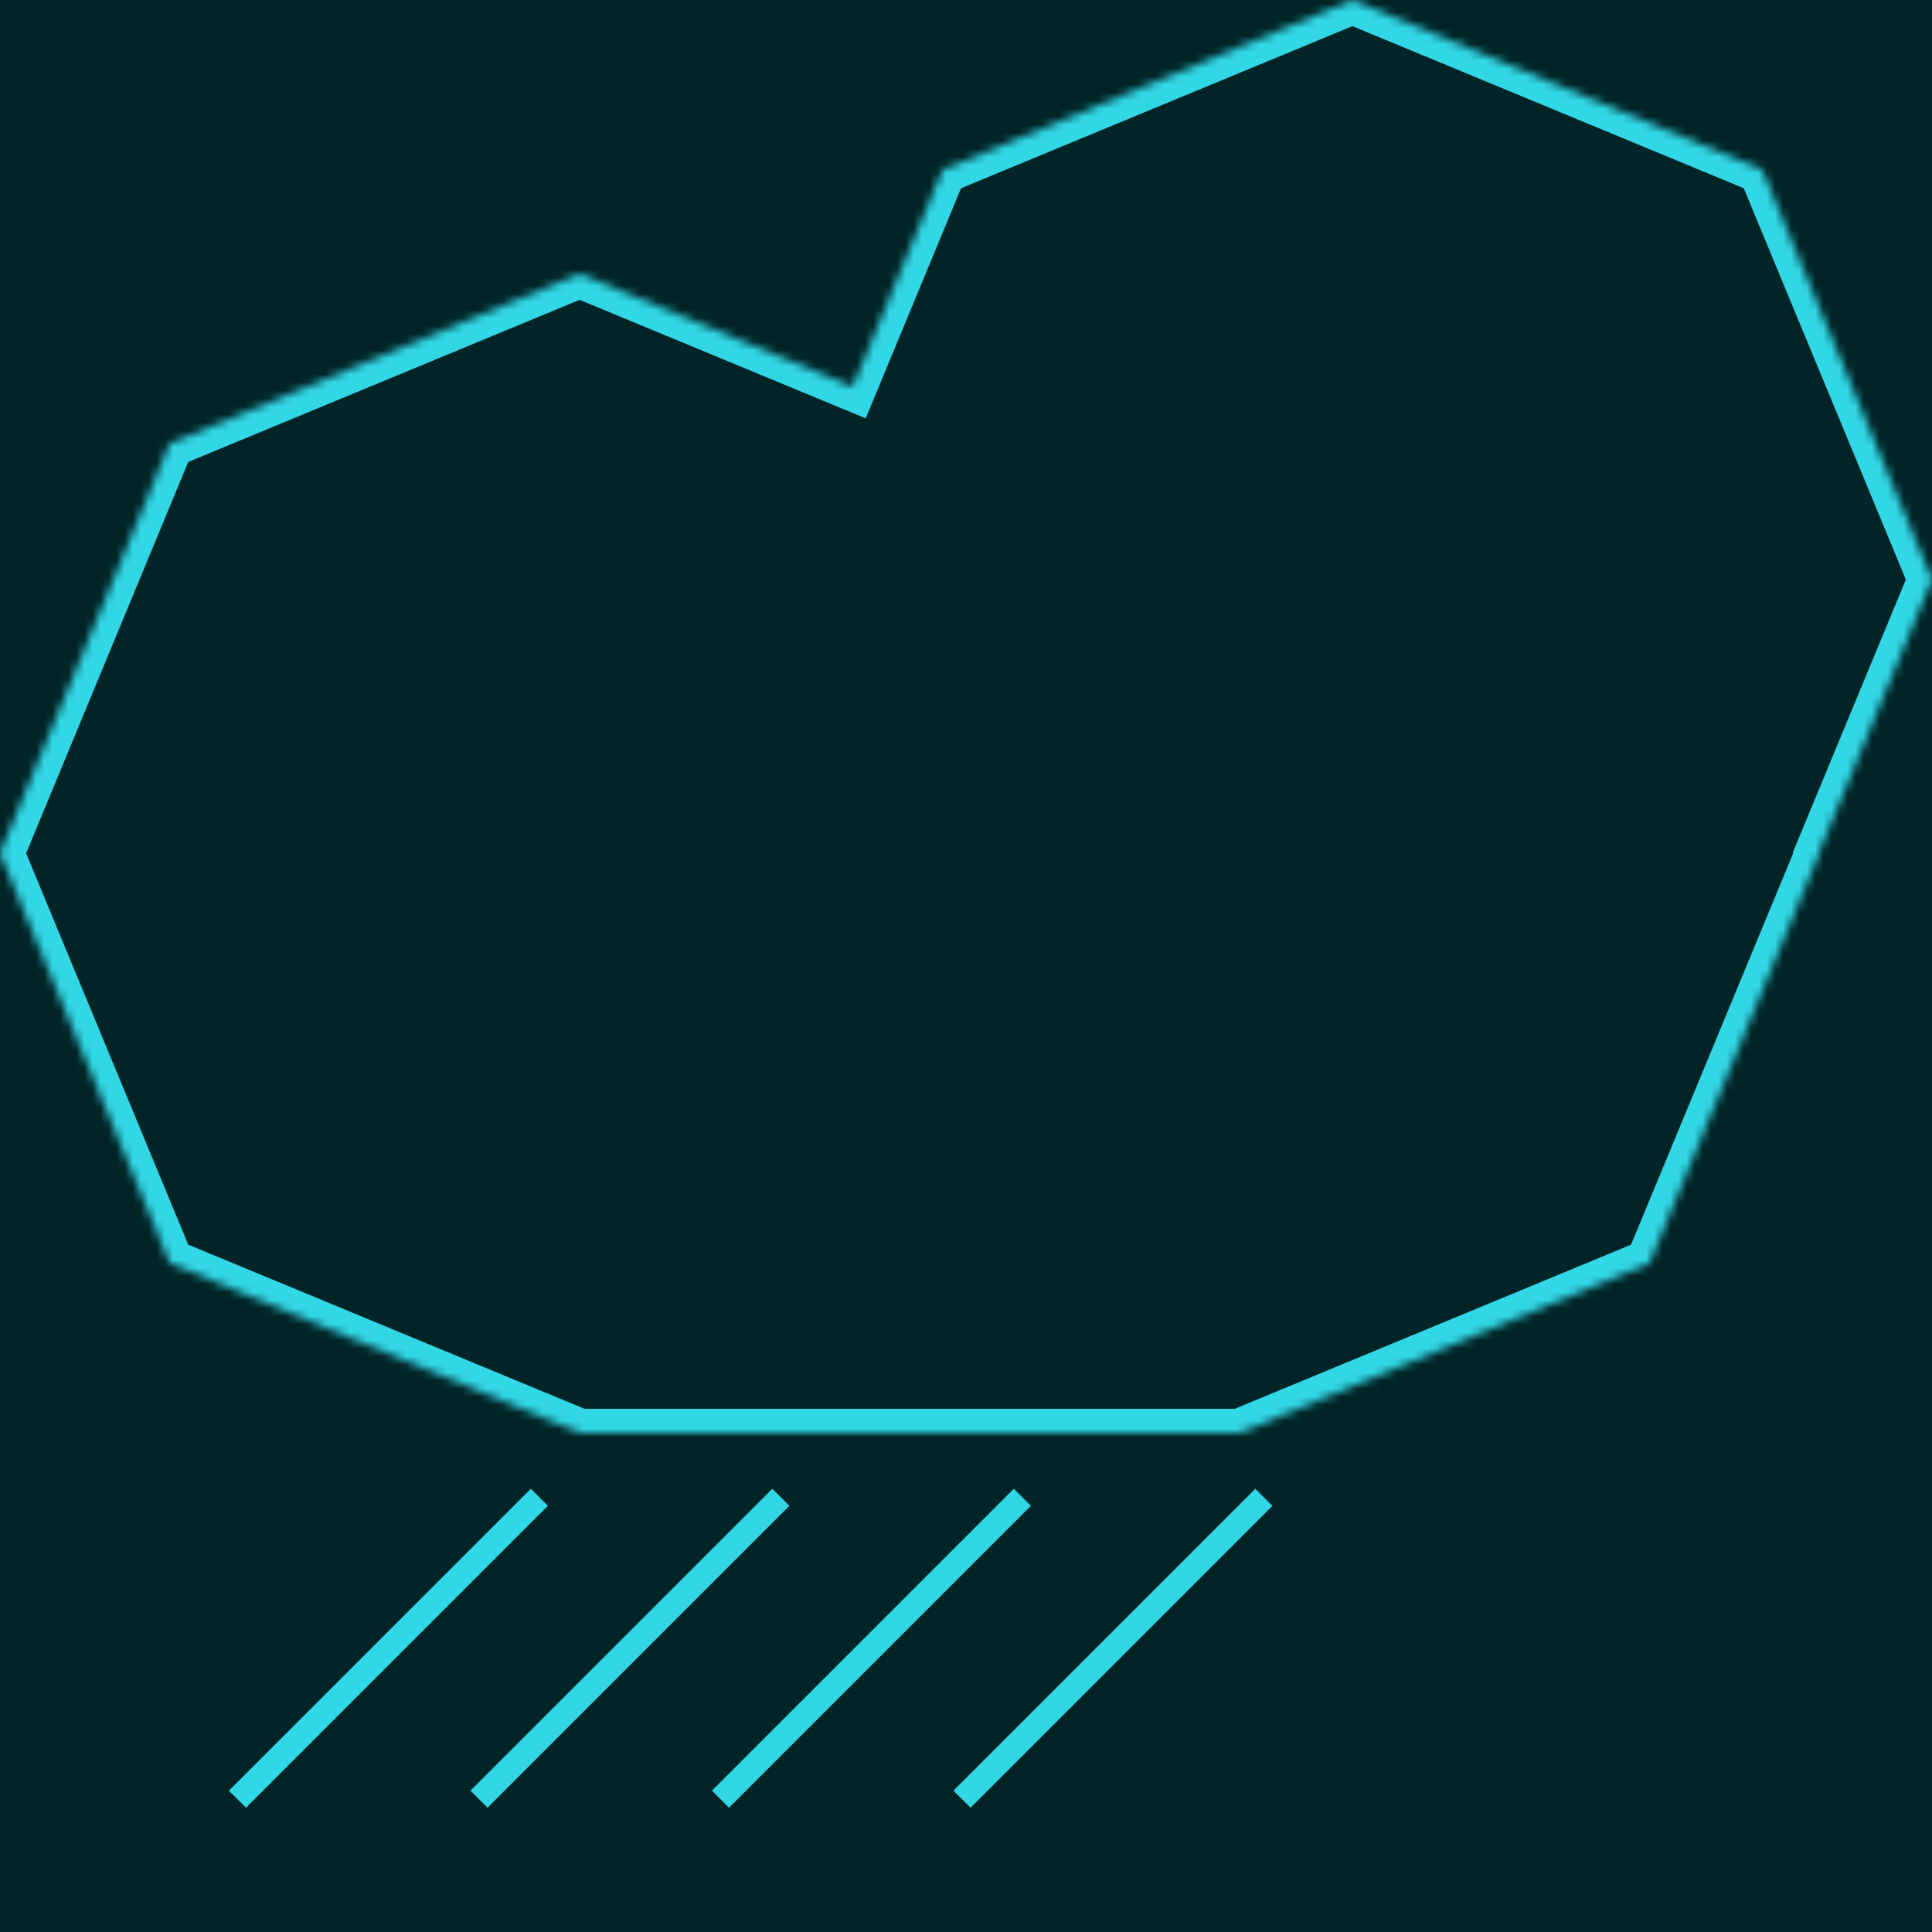 <svg width="240" height="240" viewBox="0 0 240 240" fill="none" xmlns="http://www.w3.org/2000/svg">
<rect width="240" height="240" fill="#012527"/>
<mask id="path-1-inside-1_2_50" fill="white">
<path fill-rule="evenodd" clip-rule="evenodd" d="M218.912 21.088L168 0L117.088 21.088L105.92 48.05L72 34L21.088 55.088L0 106L21.088 156.912L72 178H154L204.912 156.912L226 106L225.958 105.899L240 72L218.912 21.088Z"/>
</mask>
<path d="M168 0L169.148 -2.772L168 -3.247L166.852 -2.772L168 0ZM218.912 21.088L221.683 19.94L221.208 18.792L220.06 18.317L218.912 21.088ZM117.088 21.088L115.94 18.317L114.792 18.792L114.317 19.94L117.088 21.088ZM105.92 48.05L104.772 50.822L107.544 51.97L108.692 49.198L105.92 48.05ZM72 34L73.148 31.228L72 30.753L70.852 31.228L72 34ZM21.088 55.088L19.94 52.317L18.792 52.792L18.317 53.94L21.088 55.088ZM0 106L-2.772 104.852L-3.247 106L-2.772 107.148L0 106ZM21.088 156.912L18.317 158.06L18.792 159.208L19.94 159.683L21.088 156.912ZM72 178L70.852 180.772L71.403 181H72V178ZM154 178V181H154.597L155.148 180.772L154 178ZM204.912 156.912L206.06 159.683L207.208 159.208L207.683 158.06L204.912 156.912ZM226 106L228.772 107.148L229.247 106L228.772 104.852L226 106ZM225.958 105.899L223.187 104.751L222.711 105.899L223.187 107.047L225.958 105.899ZM240 72L242.772 73.148L243.247 72L242.772 70.852L240 72ZM166.852 2.772L217.764 23.86L220.06 18.317L169.148 -2.772L166.852 2.772ZM118.236 23.86L169.148 2.772L166.852 -2.772L115.94 18.317L118.236 23.86ZM108.692 49.198L119.86 22.236L114.317 19.94L103.149 46.902L108.692 49.198ZM70.852 36.772L104.772 50.822L107.068 45.279L73.148 31.228L70.852 36.772ZM22.236 57.86L73.148 36.772L70.852 31.228L19.94 52.317L22.236 57.86ZM2.772 107.148L23.86 56.236L18.317 53.94L-2.772 104.852L2.772 107.148ZM23.86 155.764L2.772 104.852L-2.772 107.148L18.317 158.06L23.86 155.764ZM73.148 175.228L22.236 154.14L19.94 159.683L70.852 180.772L73.148 175.228ZM154 175H72V181H154V175ZM203.764 154.14L152.852 175.228L155.148 180.772L206.06 159.683L203.764 154.14ZM223.228 104.852L202.14 155.764L207.683 158.06L228.772 107.148L223.228 104.852ZM223.187 107.047L223.228 107.148L228.772 104.852L228.73 104.752L223.187 107.047ZM237.228 70.852L223.187 104.751L228.73 107.048L242.772 73.148L237.228 70.852ZM216.14 22.236L237.228 73.148L242.772 70.852L221.683 19.94L216.14 22.236Z" fill="#32D7E6" mask="url(#path-1-inside-1_2_50)"/>
<path d="M67 186L29.5 223.5" stroke="#32D7E6" stroke-width="3"/>
<path d="M97 186L59.5 223.5" stroke="#32D7E6" stroke-width="3"/>
<path d="M127 186L89.5 223.5" stroke="#32D7E6" stroke-width="3"/>
<path d="M157 186L119.5 223.5" stroke="#32D7E6" stroke-width="3"/>
</svg>
